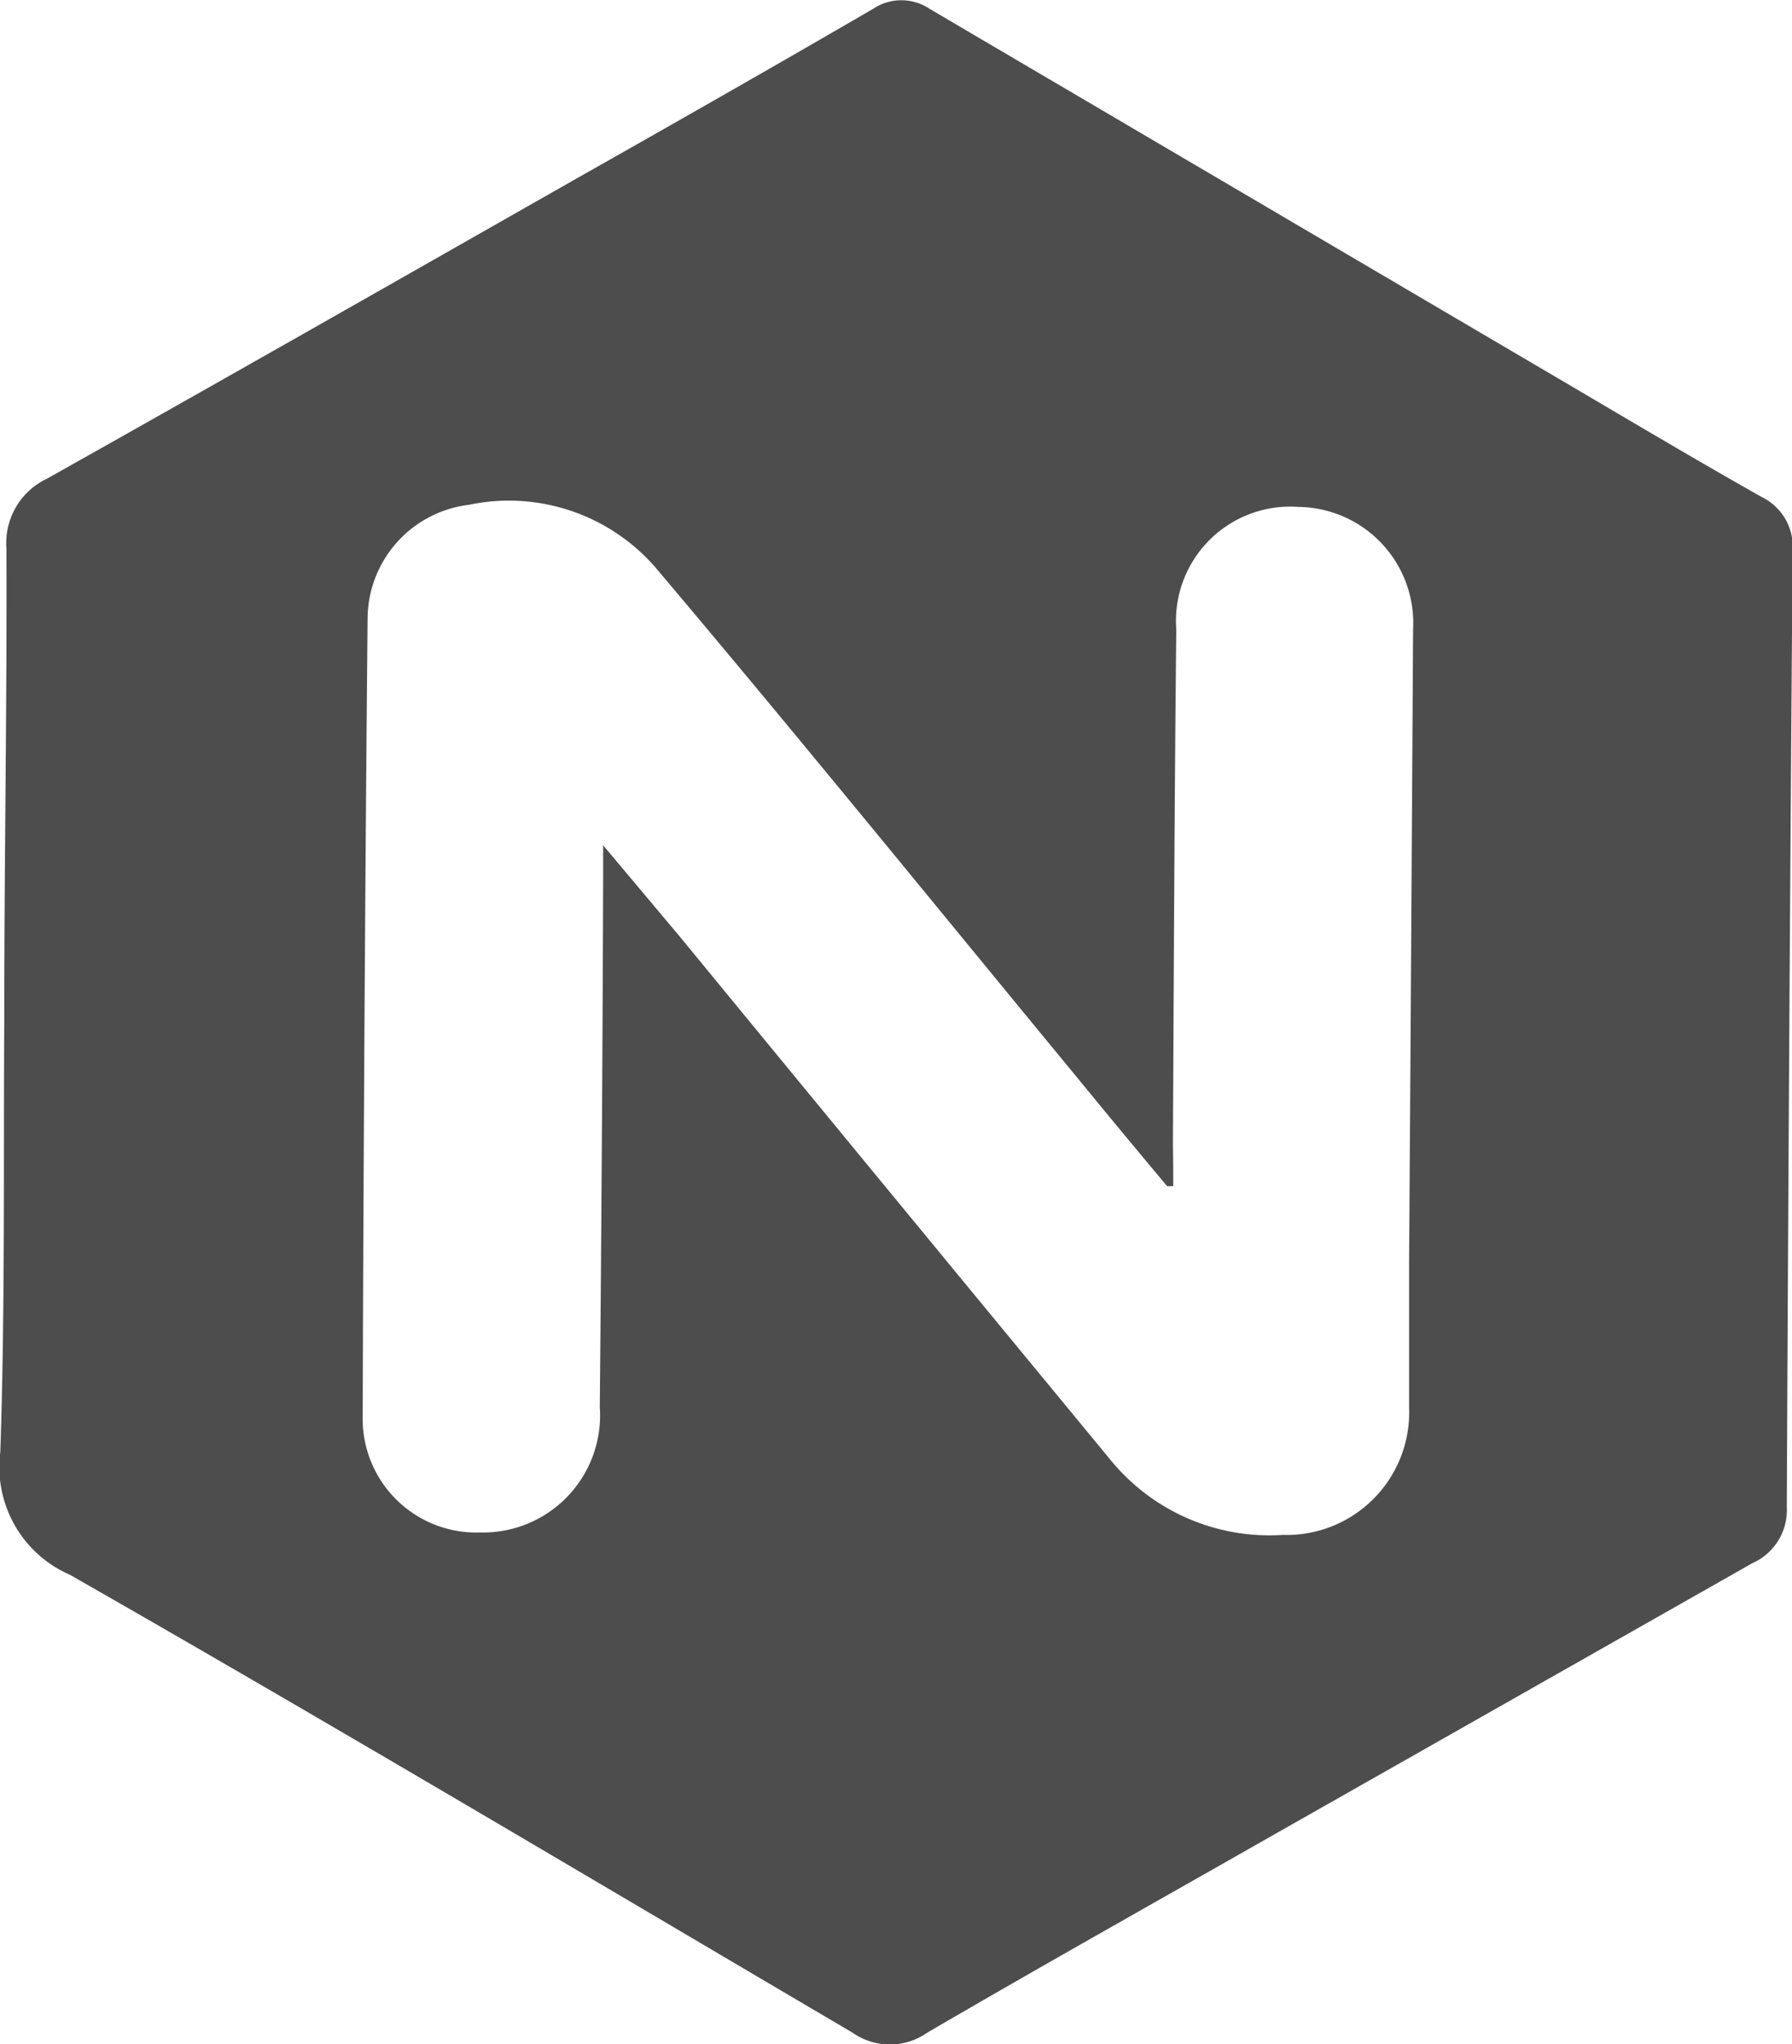 <svg id="home" xmlns="http://www.w3.org/2000/svg" viewBox="0 0 58.5 66.7"><title>nginx</title><path d="M.14,33.15c0-5.09.09-10.18.07-15.26a2.32,2.32,0,0,1,1.32-2.27C7.3,12.38,13.06,9.1,18.81,5.83,22.05,4,25.28,2.16,28.5.29a1.66,1.66,0,0,1,1.85,0l19.57,11.5c2.53,1.48,5.06,3,7.6,4.43a1.81,1.81,0,0,1,1,1.77q-.12,15.6-.19,31.18A1.89,1.89,0,0,1,57.21,51L41.85,59.71c-3.86,2.2-7.74,4.37-11.58,6.61a2.12,2.12,0,0,1-2.44,0c-8.5-5-17-10.06-25.55-14.94a3.83,3.83,0,0,1-2.27-4C.17,42.63.11,37.88.14,33.15ZM38.3,38.7l-.2,0q-1.51-1.8-3-3.62c-4.52-5.48-9-11-13.58-16.42a6.34,6.34,0,0,0-6.21-2.19A3.76,3.76,0,0,0,12,20.16q-.12,13-.16,26.06A3.71,3.71,0,0,0,15.68,50a3.82,3.82,0,0,0,3.9-4.09q.08-8.62.11-17.25c0-.3,0-.6,0-1.08l2.52,3q7,8.52,14,17a6.7,6.7,0,0,0,5.67,2.5A4,4,0,0,0,46,45.93l0-4.74q.07-10.32.13-20.65a3.79,3.79,0,0,0-3.73-4,3.73,3.73,0,0,0-4,4c-.06,5.59-.08,11.18-.11,16.77C38.3,37.83,38.3,38.26,38.3,38.7Z" style="fill:#4d4d4d"/></svg>